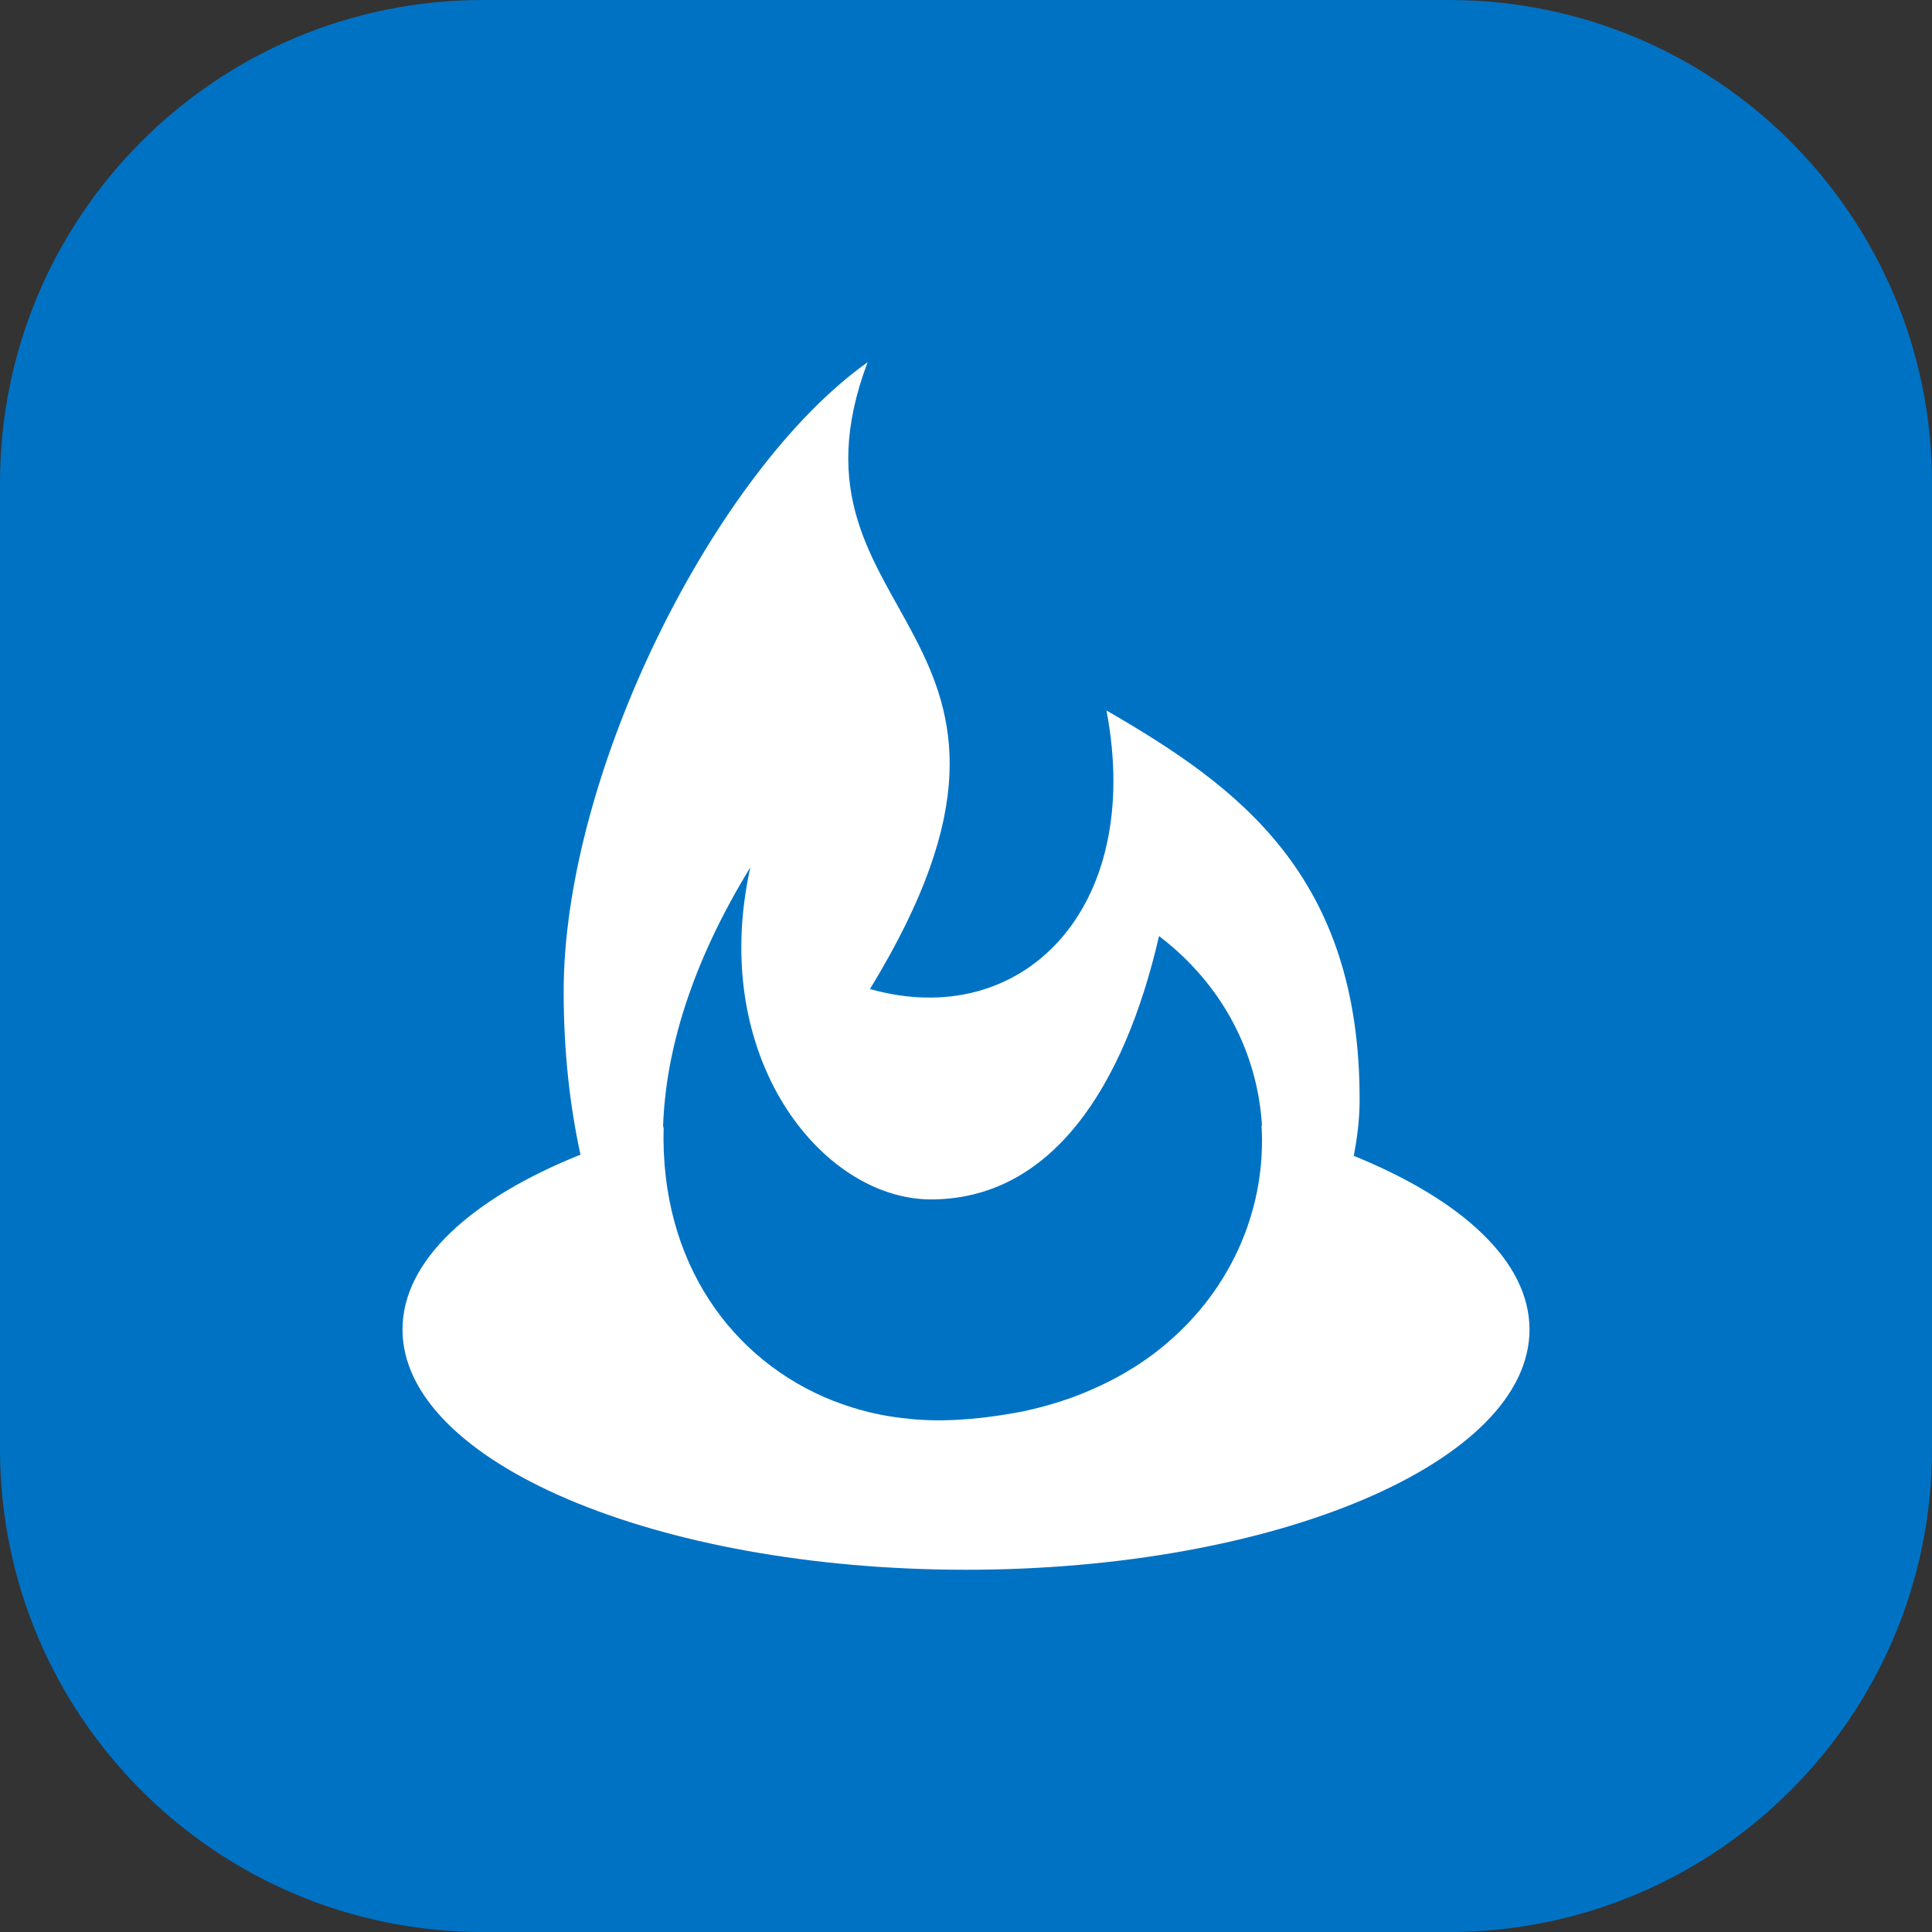 <?xml version="1.0" encoding="iso-8859-1"?>
<!-- Generator: Adobe Illustrator 18.0.0, SVG Export Plug-In . SVG Version: 6.00 Build 0)  -->
<!DOCTYPE svg PUBLIC "-//W3C//DTD SVG 1.1//EN" "http://www.w3.org/Graphics/SVG/1.1/DTD/svg11.dtd">
<svg version="1.1" xmlns="http://www.w3.org/2000/svg" xmlns:xlink="http://www.w3.org/1999/xlink" x="0px" y="0px"
	 viewBox="0 0 48 48" enable-background="new 0 0 48 48" xml:space="preserve">
<rect x="0" y="0" width="48" height="48" fill="#333333" stroke="none"/>
<g id="Layer_460">
	<g>
		<path fill="#0072C4" d="M48,36c0,6.629-5.373,12-12.001,12h-24C5.371,48,0,42.629,0,36V12C0,5.373,5.371,0,11.999,0h24
			C42.627,0,48,5.373,48,12V36z"/>
		<g>
			<path fill="#FFFFFF" d="M10,33.031C10,36.318,16.29,39,24,39c7.713,0,14-2.682,14-5.969c0-1.697-1.685-3.226-4.365-4.314
				c0.083-0.449,0.142-0.896,0.144-1.348c0.024-5.639-3.043-7.84-6.289-9.717c0.94,4.937-2.099,7.988-5.876,6.92
				c5.52-9.029-2.513-9.051-0.059-15.572c-3.775,2.68-7.562,10.187-7.551,15.664c0.002,1.447,0.149,2.793,0.418,4.023
				C11.705,29.777,10,31.32,10,33.031z M18.642,21.549c-1.045,4.707,1.755,8.215,4.45,8.25c3.043,0.021,4.846-2.818,5.704-6.543
				c1.615,1.23,2.449,2.951,2.558,4.705c-0.004-0.002-0.008-0.002-0.012-0.004c0.123,1.986-0.689,4.016-2.376,5.434
				c-0.007,0.008-0.017,0.016-0.026,0.023c-0.361,0.303-0.765,0.576-1.207,0.814c-0.039,0.021-0.082,0.041-0.121,0.063
				c-0.177,0.092-0.359,0.178-0.55,0.258c-0.055,0.023-0.107,0.047-0.164,0.07c-0.463,0.186-0.961,0.336-1.495,0.449
				c-0.074,0.014-0.151,0.027-0.226,0.041c-0.201,0.037-0.407,0.068-0.618,0.094c-0.083,0.012-0.165,0.021-0.248,0.029
				c-0.287,0.029-0.579,0.051-0.882,0.055c-0.213,0.004-0.422-0.004-0.63-0.018c-0.055-0.002-0.108-0.008-0.163-0.014
				c-0.176-0.016-0.351-0.037-0.522-0.066c-0.034-0.006-0.066-0.01-0.099-0.016c-0.208-0.037-0.413-0.082-0.615-0.139
				c-0.024-0.008-0.05-0.016-0.073-0.021c-0.188-0.053-0.375-0.115-0.558-0.186c-0.02-0.006-0.038-0.014-0.058-0.02
				c-2.501-0.984-4.319-3.42-4.223-6.807c-0.005,0-0.008,0.002-0.014,0.004C16.531,26.119,17.177,23.939,18.642,21.549z"/>
		</g>
	</g>
</g>
<g id="Layer_1">
</g>
</svg>
